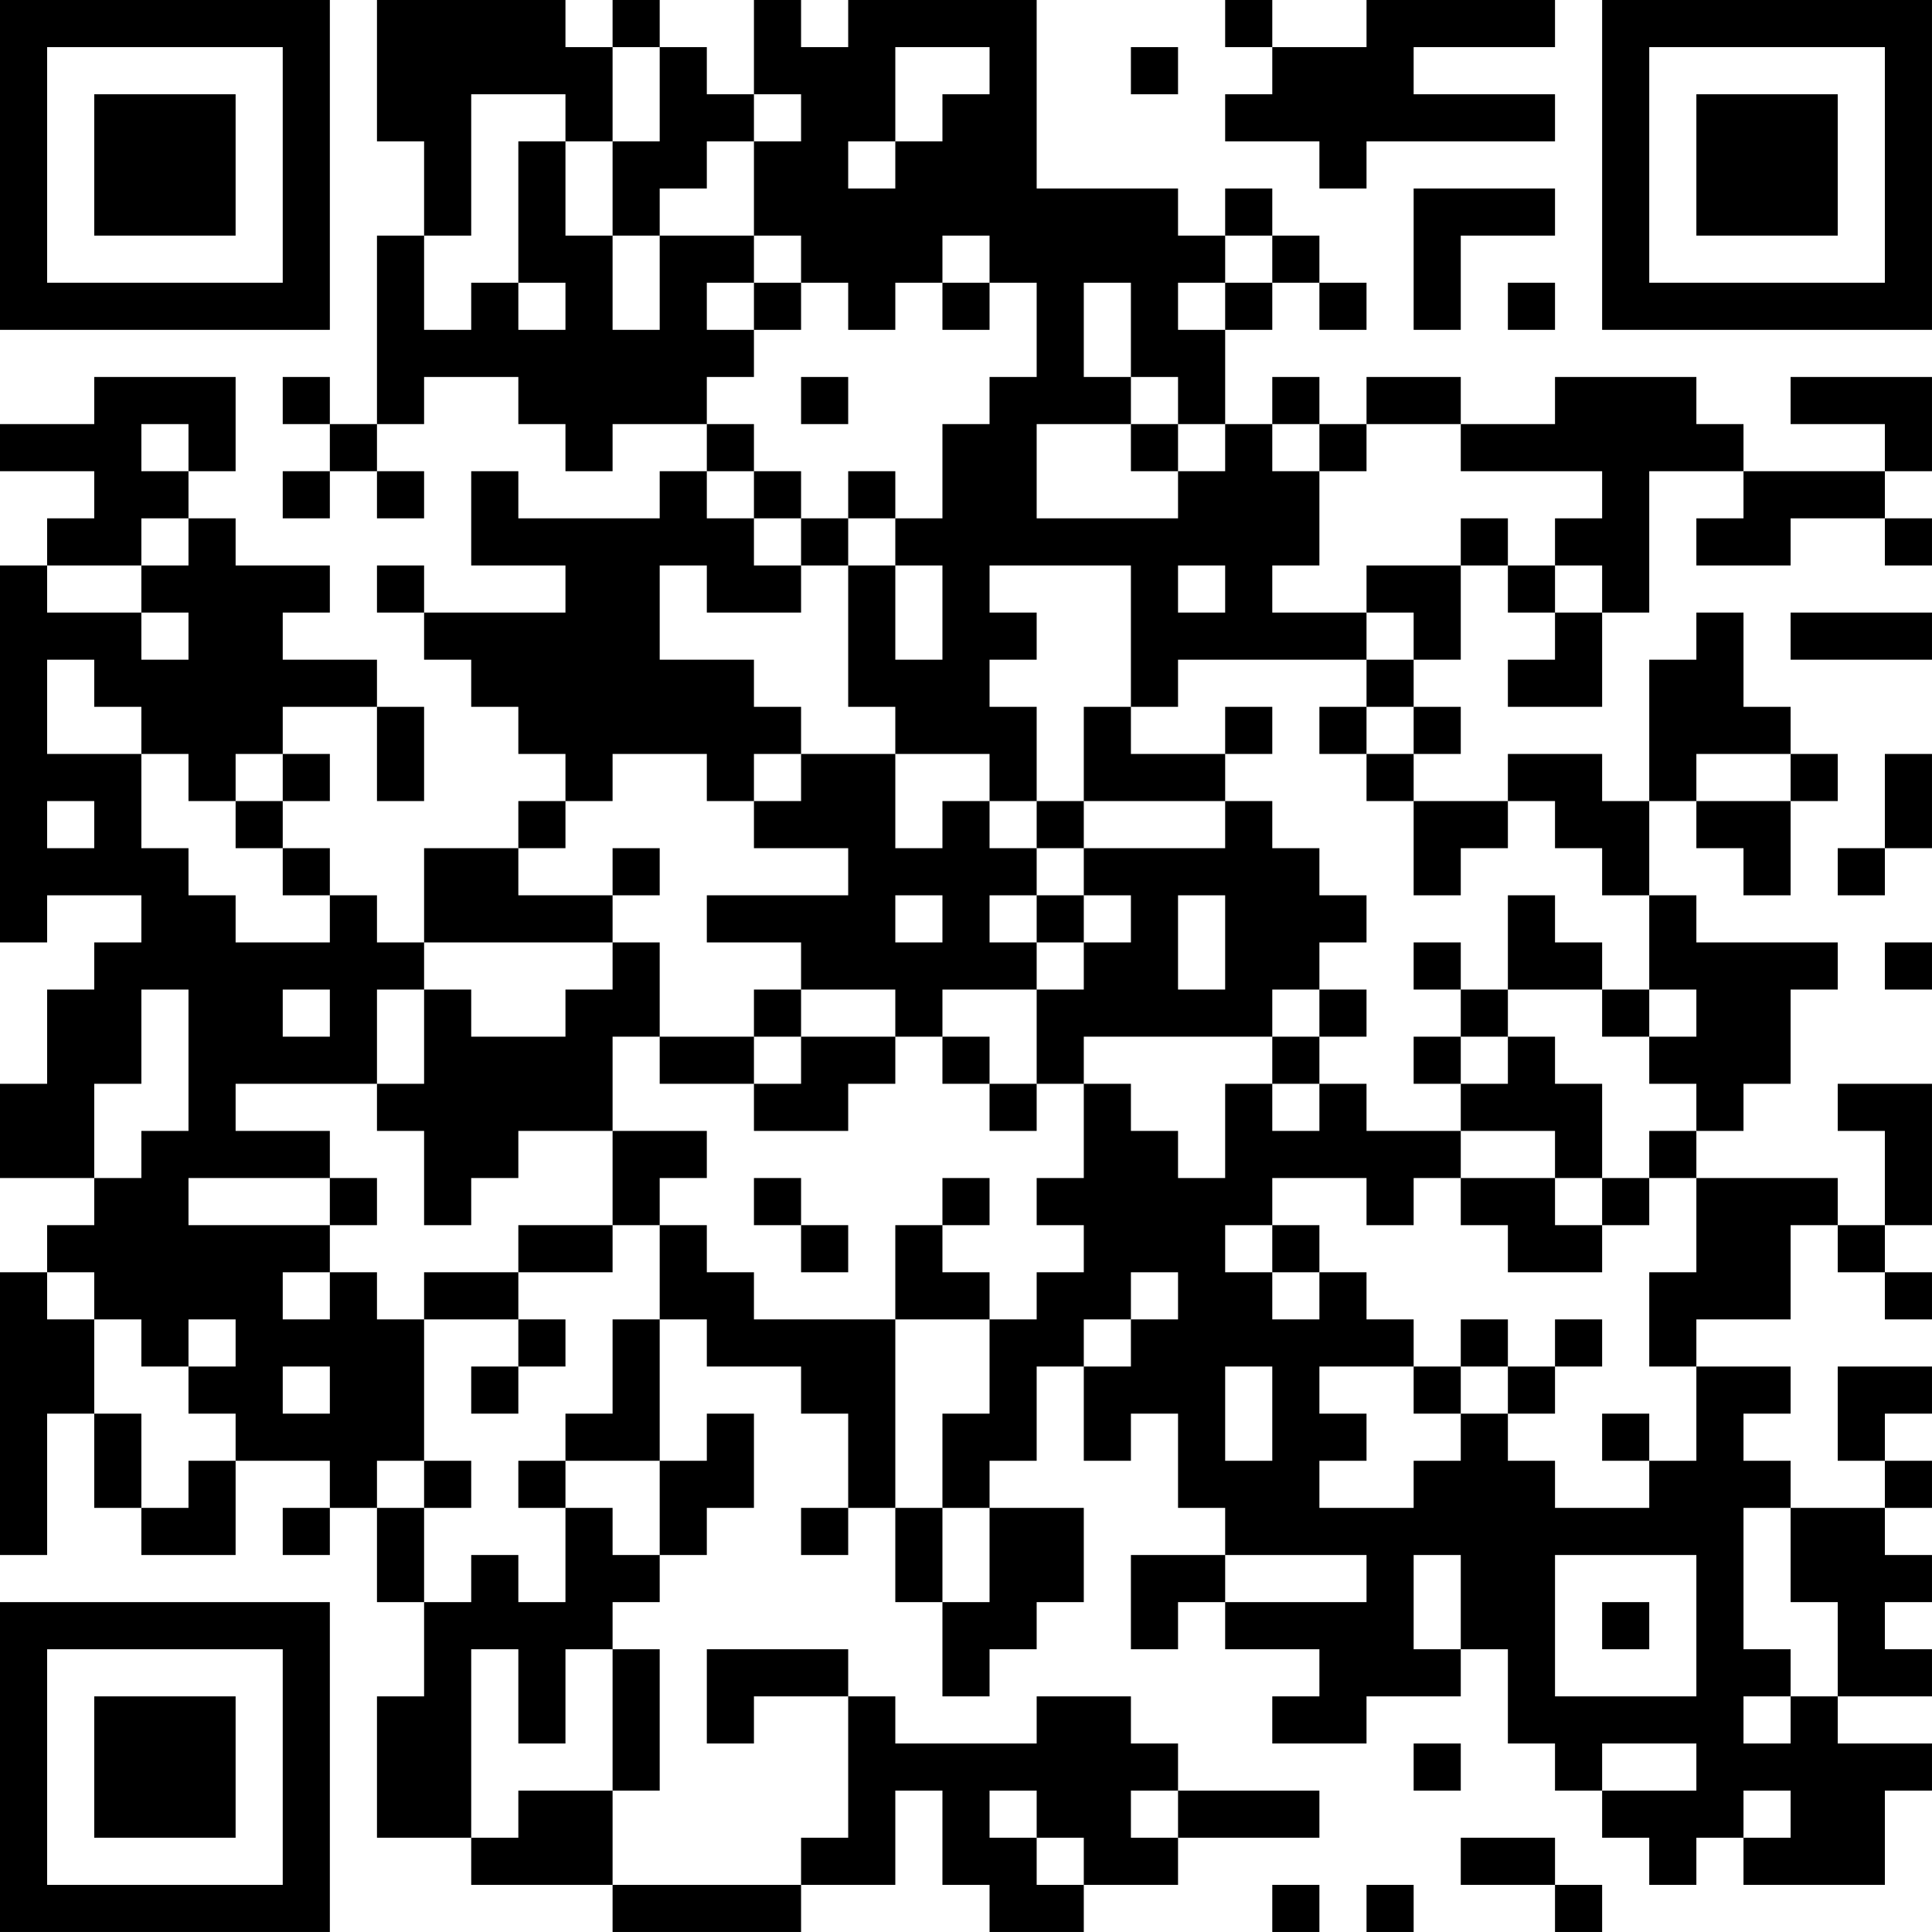 <?xml version="1.0" encoding="UTF-8"?>
<svg xmlns="http://www.w3.org/2000/svg" version="1.1" width="200" height="200" viewBox="0 0 200 200"><rect x="0" y="0" width="200" height="200" fill="#ffffff"/><g transform="scale(4.878)"><g transform="translate(0,0)"><path fill-rule="evenodd" d="M8 0L8 3L9 3L9 5L8 5L8 9L7 9L7 8L6 8L6 9L7 9L7 10L6 10L6 11L7 11L7 10L8 10L8 11L9 11L9 10L8 10L8 9L9 9L9 8L11 8L11 9L12 9L12 10L13 10L13 9L15 9L15 10L14 10L14 11L11 11L11 10L10 10L10 12L12 12L12 13L9 13L9 12L8 12L8 13L9 13L9 14L10 14L10 15L11 15L11 16L12 16L12 17L11 17L11 18L9 18L9 20L8 20L8 19L7 19L7 18L6 18L6 17L7 17L7 16L6 16L6 15L8 15L8 17L9 17L9 15L8 15L8 14L6 14L6 13L7 13L7 12L5 12L5 11L4 11L4 10L5 10L5 8L2 8L2 9L0 9L0 10L2 10L2 11L1 11L1 12L0 12L0 20L1 20L1 19L3 19L3 20L2 20L2 21L1 21L1 23L0 23L0 25L2 25L2 26L1 26L1 27L0 27L0 33L1 33L1 30L2 30L2 32L3 32L3 33L5 33L5 31L7 31L7 32L6 32L6 33L7 33L7 32L8 32L8 34L9 34L9 36L8 36L8 39L10 39L10 40L13 40L13 41L17 41L17 40L19 40L19 38L20 38L20 40L21 40L21 41L23 41L23 40L25 40L25 39L28 39L28 38L25 38L25 37L24 37L24 36L22 36L22 37L19 37L19 36L18 36L18 35L15 35L15 37L16 37L16 36L18 36L18 39L17 39L17 40L13 40L13 38L14 38L14 35L13 35L13 34L14 34L14 33L15 33L15 32L16 32L16 30L15 30L15 31L14 31L14 28L15 28L15 29L17 29L17 30L18 30L18 32L17 32L17 33L18 33L18 32L19 32L19 34L20 34L20 36L21 36L21 35L22 35L22 34L23 34L23 32L21 32L21 31L22 31L22 29L23 29L23 31L24 31L24 30L25 30L25 32L26 32L26 33L24 33L24 35L25 35L25 34L26 34L26 35L28 35L28 36L27 36L27 37L29 37L29 36L31 36L31 35L32 35L32 37L33 37L33 38L34 38L34 39L35 39L35 40L36 40L36 39L37 39L37 40L40 40L40 38L41 38L41 37L39 37L39 36L41 36L41 35L40 35L40 34L41 34L41 33L40 33L40 32L41 32L41 31L40 31L40 30L41 30L41 29L39 29L39 31L40 31L40 32L38 32L38 31L37 31L37 30L38 30L38 29L36 29L36 28L38 28L38 26L39 26L39 27L40 27L40 28L41 28L41 27L40 27L40 26L41 26L41 23L39 23L39 24L40 24L40 26L39 26L39 25L36 25L36 24L37 24L37 23L38 23L38 21L39 21L39 20L36 20L36 19L35 19L35 17L36 17L36 18L37 18L37 19L38 19L38 17L39 17L39 16L38 16L38 15L37 15L37 13L36 13L36 14L35 14L35 17L34 17L34 16L32 16L32 17L30 17L30 16L31 16L31 15L30 15L30 14L31 14L31 12L32 12L32 13L33 13L33 14L32 14L32 15L34 15L34 13L35 13L35 10L37 10L37 11L36 11L36 12L38 12L38 11L40 11L40 12L41 12L41 11L40 11L40 10L41 10L41 8L38 8L38 9L40 9L40 10L37 10L37 9L36 9L36 8L33 8L33 9L31 9L31 8L29 8L29 9L28 9L28 8L27 8L27 9L26 9L26 7L27 7L27 6L28 6L28 7L29 7L29 6L28 6L28 5L27 5L27 4L26 4L26 5L25 5L25 4L22 4L22 0L18 0L18 1L17 1L17 0L16 0L16 2L15 2L15 1L14 1L14 0L13 0L13 1L12 1L12 0ZM26 0L26 1L27 1L27 2L26 2L26 3L28 3L28 4L29 4L29 3L33 3L33 2L30 2L30 1L33 1L33 0L29 0L29 1L27 1L27 0ZM13 1L13 3L12 3L12 2L10 2L10 5L9 5L9 7L10 7L10 6L11 6L11 7L12 7L12 6L11 6L11 3L12 3L12 5L13 5L13 7L14 7L14 5L16 5L16 6L15 6L15 7L16 7L16 8L15 8L15 9L16 9L16 10L15 10L15 11L16 11L16 12L17 12L17 13L15 13L15 12L14 12L14 14L16 14L16 15L17 15L17 16L16 16L16 17L15 17L15 16L13 16L13 17L12 17L12 18L11 18L11 19L13 19L13 20L9 20L9 21L8 21L8 23L5 23L5 24L7 24L7 25L4 25L4 26L7 26L7 27L6 27L6 28L7 28L7 27L8 27L8 28L9 28L9 31L8 31L8 32L9 32L9 34L10 34L10 33L11 33L11 34L12 34L12 32L13 32L13 33L14 33L14 31L12 31L12 30L13 30L13 28L14 28L14 26L15 26L15 27L16 27L16 28L19 28L19 32L20 32L20 34L21 34L21 32L20 32L20 30L21 30L21 28L22 28L22 27L23 27L23 26L22 26L22 25L23 25L23 23L24 23L24 24L25 24L25 25L26 25L26 23L27 23L27 24L28 24L28 23L29 23L29 24L31 24L31 25L30 25L30 26L29 26L29 25L27 25L27 26L26 26L26 27L27 27L27 28L28 28L28 27L29 27L29 28L30 28L30 29L28 29L28 30L29 30L29 31L28 31L28 32L30 32L30 31L31 31L31 30L32 30L32 31L33 31L33 32L35 32L35 31L36 31L36 29L35 29L35 27L36 27L36 25L35 25L35 24L36 24L36 23L35 23L35 22L36 22L36 21L35 21L35 19L34 19L34 18L33 18L33 17L32 17L32 18L31 18L31 19L30 19L30 17L29 17L29 16L30 16L30 15L29 15L29 14L30 14L30 13L29 13L29 12L31 12L31 11L32 11L32 12L33 12L33 13L34 13L34 12L33 12L33 11L34 11L34 10L31 10L31 9L29 9L29 10L28 10L28 9L27 9L27 10L28 10L28 12L27 12L27 13L29 13L29 14L25 14L25 15L24 15L24 12L21 12L21 13L22 13L22 14L21 14L21 15L22 15L22 17L21 17L21 16L19 16L19 15L18 15L18 12L19 12L19 14L20 14L20 12L19 12L19 11L20 11L20 9L21 9L21 8L22 8L22 6L21 6L21 5L20 5L20 6L19 6L19 7L18 7L18 6L17 6L17 5L16 5L16 3L17 3L17 2L16 2L16 3L15 3L15 4L14 4L14 5L13 5L13 3L14 3L14 1ZM19 1L19 3L18 3L18 4L19 4L19 3L20 3L20 2L21 2L21 1ZM24 1L24 2L25 2L25 1ZM30 4L30 7L31 7L31 5L33 5L33 4ZM26 5L26 6L25 6L25 7L26 7L26 6L27 6L27 5ZM16 6L16 7L17 7L17 6ZM20 6L20 7L21 7L21 6ZM23 6L23 8L24 8L24 9L22 9L22 11L25 11L25 10L26 10L26 9L25 9L25 8L24 8L24 6ZM32 6L32 7L33 7L33 6ZM17 8L17 9L18 9L18 8ZM3 9L3 10L4 10L4 9ZM24 9L24 10L25 10L25 9ZM16 10L16 11L17 11L17 12L18 12L18 11L19 11L19 10L18 10L18 11L17 11L17 10ZM3 11L3 12L1 12L1 13L3 13L3 14L4 14L4 13L3 13L3 12L4 12L4 11ZM25 12L25 13L26 13L26 12ZM38 13L38 14L41 14L41 13ZM1 14L1 16L3 16L3 18L4 18L4 19L5 19L5 20L7 20L7 19L6 19L6 18L5 18L5 17L6 17L6 16L5 16L5 17L4 17L4 16L3 16L3 15L2 15L2 14ZM23 15L23 17L22 17L22 18L21 18L21 17L20 17L20 18L19 18L19 16L17 16L17 17L16 17L16 18L18 18L18 19L15 19L15 20L17 20L17 21L16 21L16 22L14 22L14 20L13 20L13 21L12 21L12 22L10 22L10 21L9 21L9 23L8 23L8 24L9 24L9 26L10 26L10 25L11 25L11 24L13 24L13 26L11 26L11 27L9 27L9 28L11 28L11 29L10 29L10 30L11 30L11 29L12 29L12 28L11 28L11 27L13 27L13 26L14 26L14 25L15 25L15 24L13 24L13 22L14 22L14 23L16 23L16 24L18 24L18 23L19 23L19 22L20 22L20 23L21 23L21 24L22 24L22 23L23 23L23 22L27 22L27 23L28 23L28 22L29 22L29 21L28 21L28 20L29 20L29 19L28 19L28 18L27 18L27 17L26 17L26 16L27 16L27 15L26 15L26 16L24 16L24 15ZM28 15L28 16L29 16L29 15ZM36 16L36 17L38 17L38 16ZM40 16L40 18L39 18L39 19L40 19L40 18L41 18L41 16ZM1 17L1 18L2 18L2 17ZM23 17L23 18L22 18L22 19L21 19L21 20L22 20L22 21L20 21L20 22L21 22L21 23L22 23L22 21L23 21L23 20L24 20L24 19L23 19L23 18L26 18L26 17ZM13 18L13 19L14 19L14 18ZM19 19L19 20L20 20L20 19ZM22 19L22 20L23 20L23 19ZM25 19L25 21L26 21L26 19ZM32 19L32 21L31 21L31 20L30 20L30 21L31 21L31 22L30 22L30 23L31 23L31 24L33 24L33 25L31 25L31 26L32 26L32 27L34 27L34 26L35 26L35 25L34 25L34 23L33 23L33 22L32 22L32 21L34 21L34 22L35 22L35 21L34 21L34 20L33 20L33 19ZM40 20L40 21L41 21L41 20ZM3 21L3 23L2 23L2 25L3 25L3 24L4 24L4 21ZM6 21L6 22L7 22L7 21ZM17 21L17 22L16 22L16 23L17 23L17 22L19 22L19 21ZM27 21L27 22L28 22L28 21ZM31 22L31 23L32 23L32 22ZM7 25L7 26L8 26L8 25ZM16 25L16 26L17 26L17 27L18 27L18 26L17 26L17 25ZM20 25L20 26L19 26L19 28L21 28L21 27L20 27L20 26L21 26L21 25ZM33 25L33 26L34 26L34 25ZM27 26L27 27L28 27L28 26ZM1 27L1 28L2 28L2 30L3 30L3 32L4 32L4 31L5 31L5 30L4 30L4 29L5 29L5 28L4 28L4 29L3 29L3 28L2 28L2 27ZM24 27L24 28L23 28L23 29L24 29L24 28L25 28L25 27ZM31 28L31 29L30 29L30 30L31 30L31 29L32 29L32 30L33 30L33 29L34 29L34 28L33 28L33 29L32 29L32 28ZM6 29L6 30L7 30L7 29ZM26 29L26 31L27 31L27 29ZM34 30L34 31L35 31L35 30ZM9 31L9 32L10 32L10 31ZM11 31L11 32L12 32L12 31ZM37 32L37 35L38 35L38 36L37 36L37 37L38 37L38 36L39 36L39 34L38 34L38 32ZM26 33L26 34L29 34L29 33ZM30 33L30 35L31 35L31 33ZM33 33L33 36L36 36L36 33ZM34 34L34 35L35 35L35 34ZM10 35L10 39L11 39L11 38L13 38L13 35L12 35L12 37L11 37L11 35ZM30 37L30 38L31 38L31 37ZM34 37L34 38L36 38L36 37ZM21 38L21 39L22 39L22 40L23 40L23 39L22 39L22 38ZM24 38L24 39L25 39L25 38ZM37 38L37 39L38 39L38 38ZM31 39L31 40L33 40L33 41L34 41L34 40L33 40L33 39ZM27 40L27 41L28 41L28 40ZM29 40L29 41L30 41L30 40ZM0 0L0 7L7 7L7 0ZM1 1L1 6L6 6L6 1ZM2 2L2 5L5 5L5 2ZM34 0L34 7L41 7L41 0ZM35 1L35 6L40 6L40 1ZM36 2L36 5L39 5L39 2ZM0 34L0 41L7 41L7 34ZM1 35L1 40L6 40L6 35ZM2 36L2 39L5 39L5 36Z" fill="#000000"/></g></g></svg>
